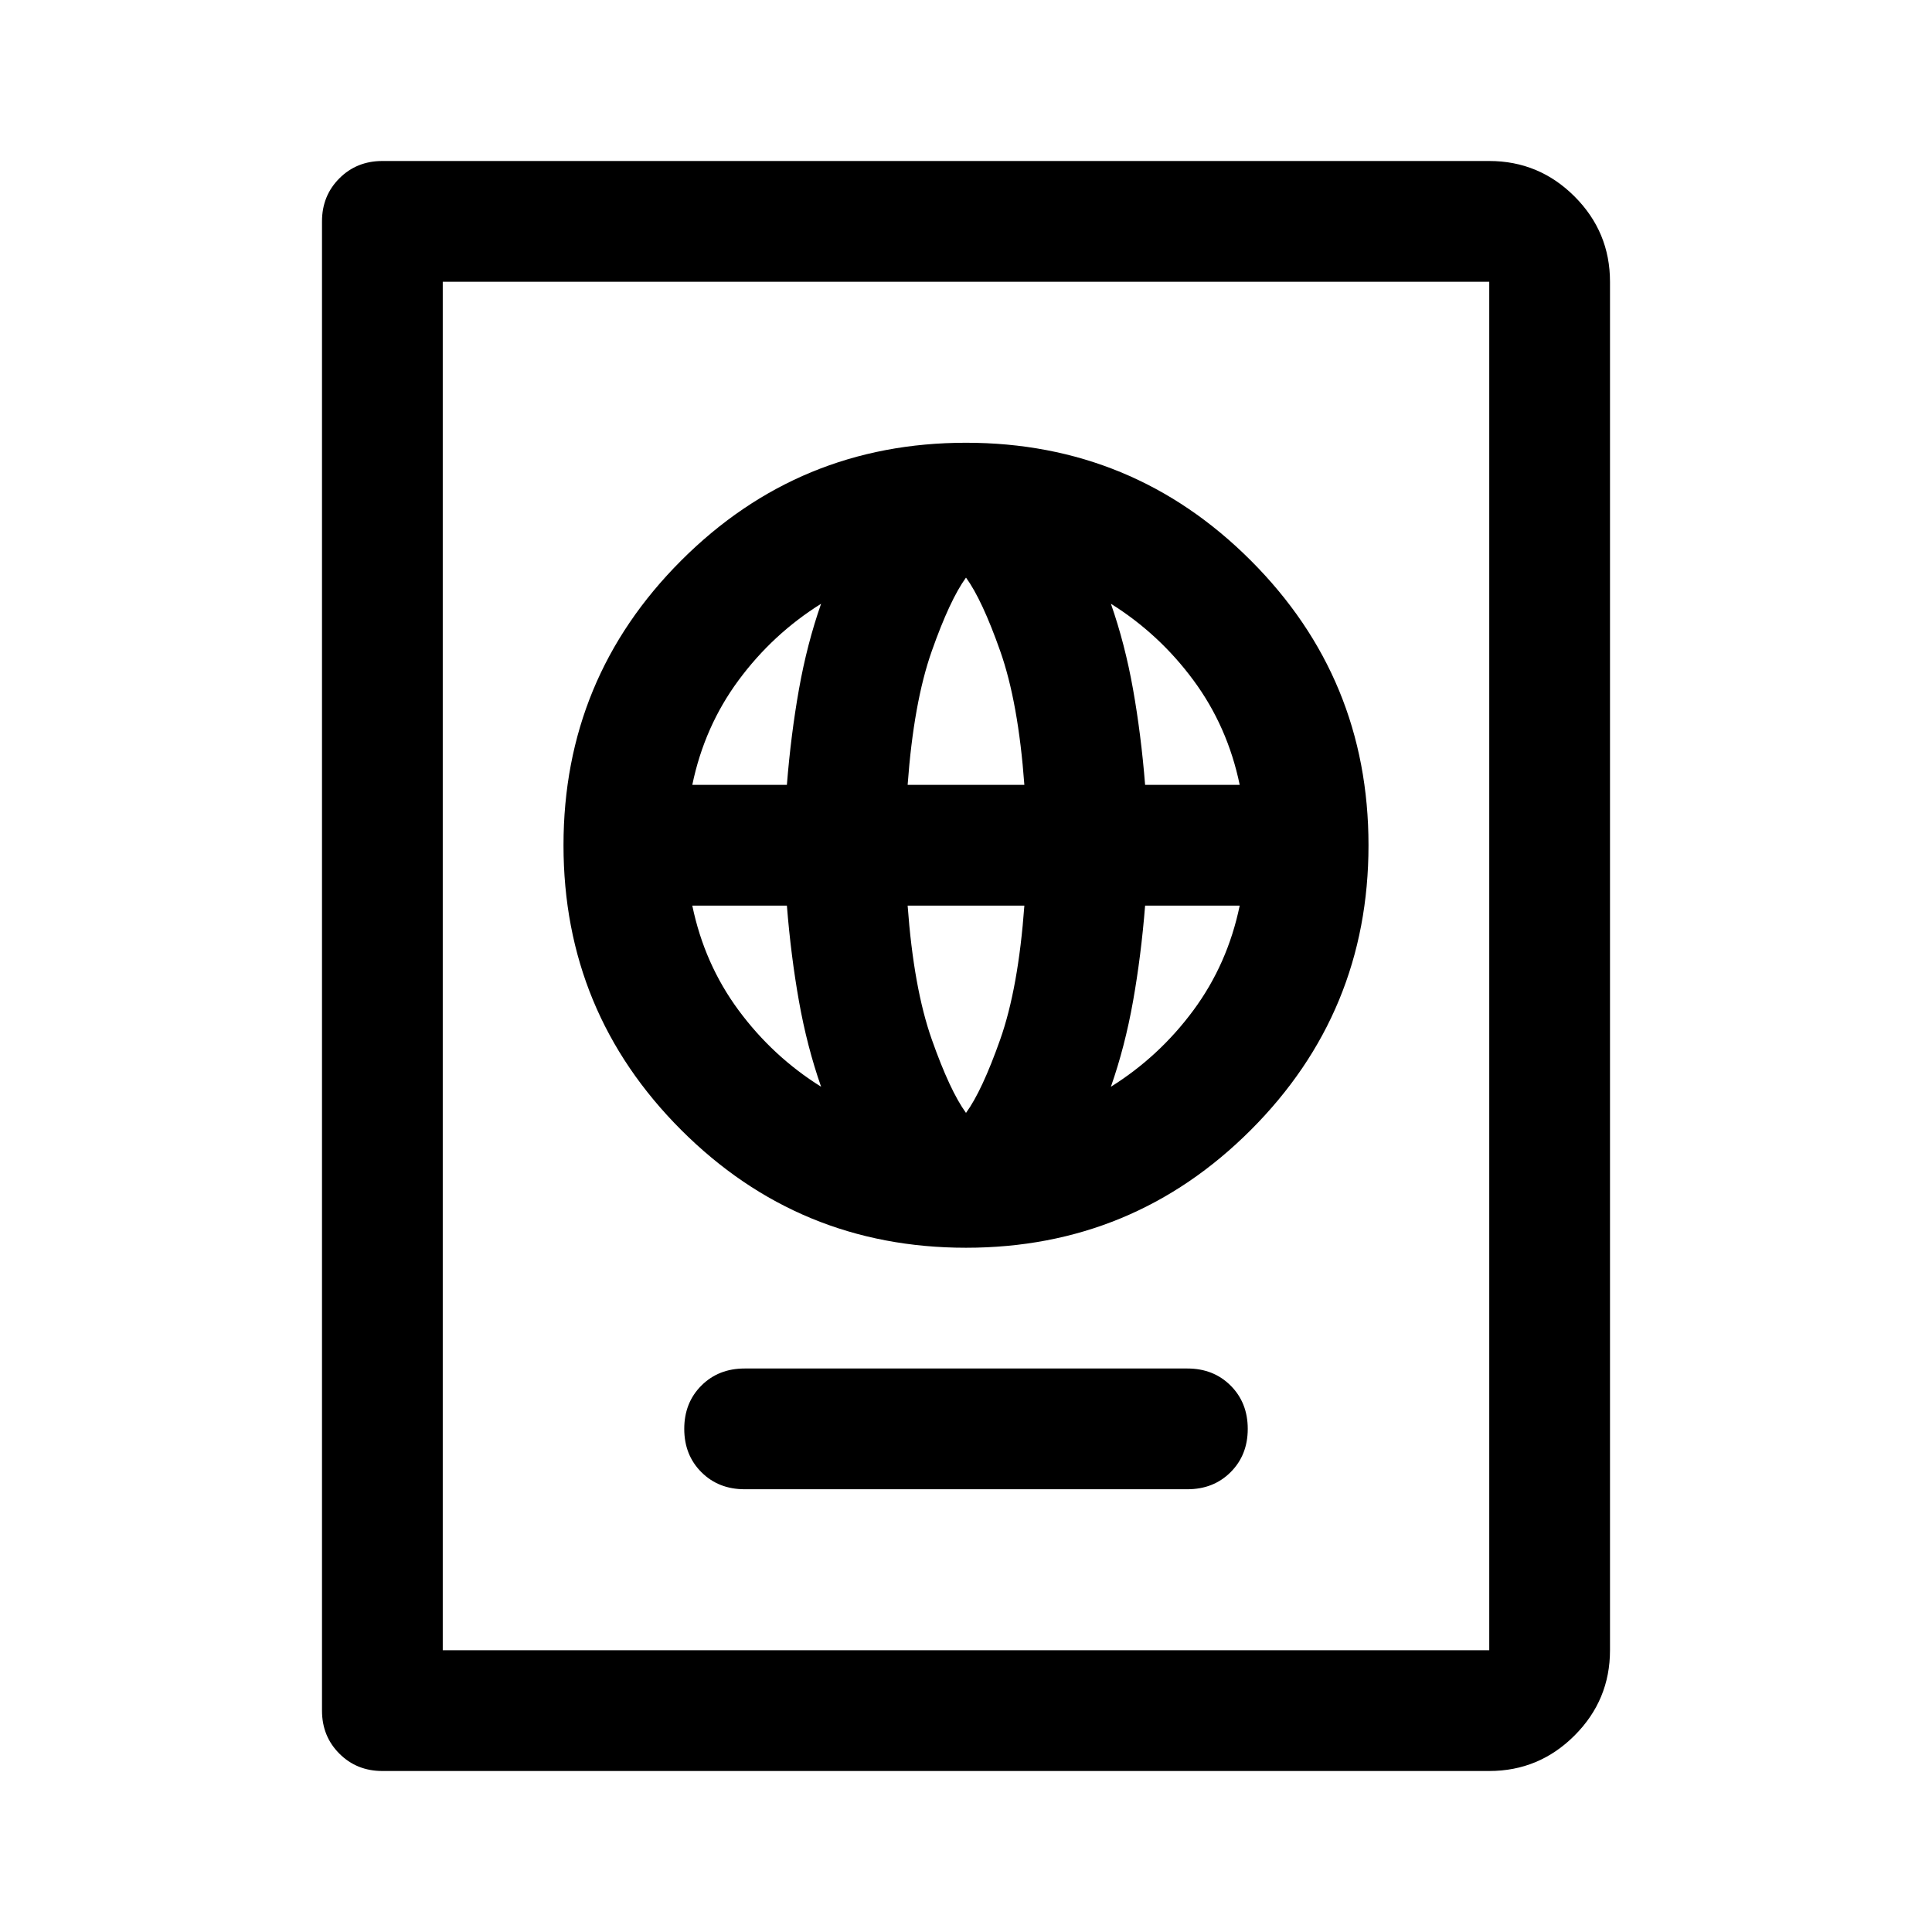 <svg xmlns="http://www.w3.org/2000/svg" width="48" height="48" viewBox="0 -960 960 960"><path d="M370-220h220q13 0 21.5-8.5T620-250q0-13-8.5-21.5T590-280H370q-13 0-21.5 8.5T340-250q0 13 8.5 21.5T370-220Zm110-120q83 0 141.5-58.5T680-540q0-83-58.5-141.5T480-740q-83 0-141.5 58.5T280-540q0 83 58.5 141.5T480-340Zm0-67q-8-11-17-36.5T451-510h58q-3 41-12 66.5T480-407Zm-72-13q-24-15-41-38t-23-52h47q2 25 6 47.5t11 42.5Zm144 0q7-20 11-42.5t6-47.5h47q-6 29-23 52t-41 38ZM344-570q6-29 23-52t41-38q-7 20-11 42.5t-6 47.5h-47Zm107 0q3-41 12-66.5t17-36.5q8 11 17 36.5t12 66.5h-58Zm118 0q-2-25-6-47.5T552-660q24 15 41 38t23 52h-47ZM190-80q-12.75 0-21.37-8.63Q160-97.25 160-110v-740q0-12.75 8.63-21.38Q177.25-880 190-880h550q24.75 0 42.38 17.62Q800-844.75 800-820v680q0 24.75-17.62 42.37Q764.75-80 740-80H190Zm30-60h520v-680H220v680Zm0 0v-680 680Z"/></svg>